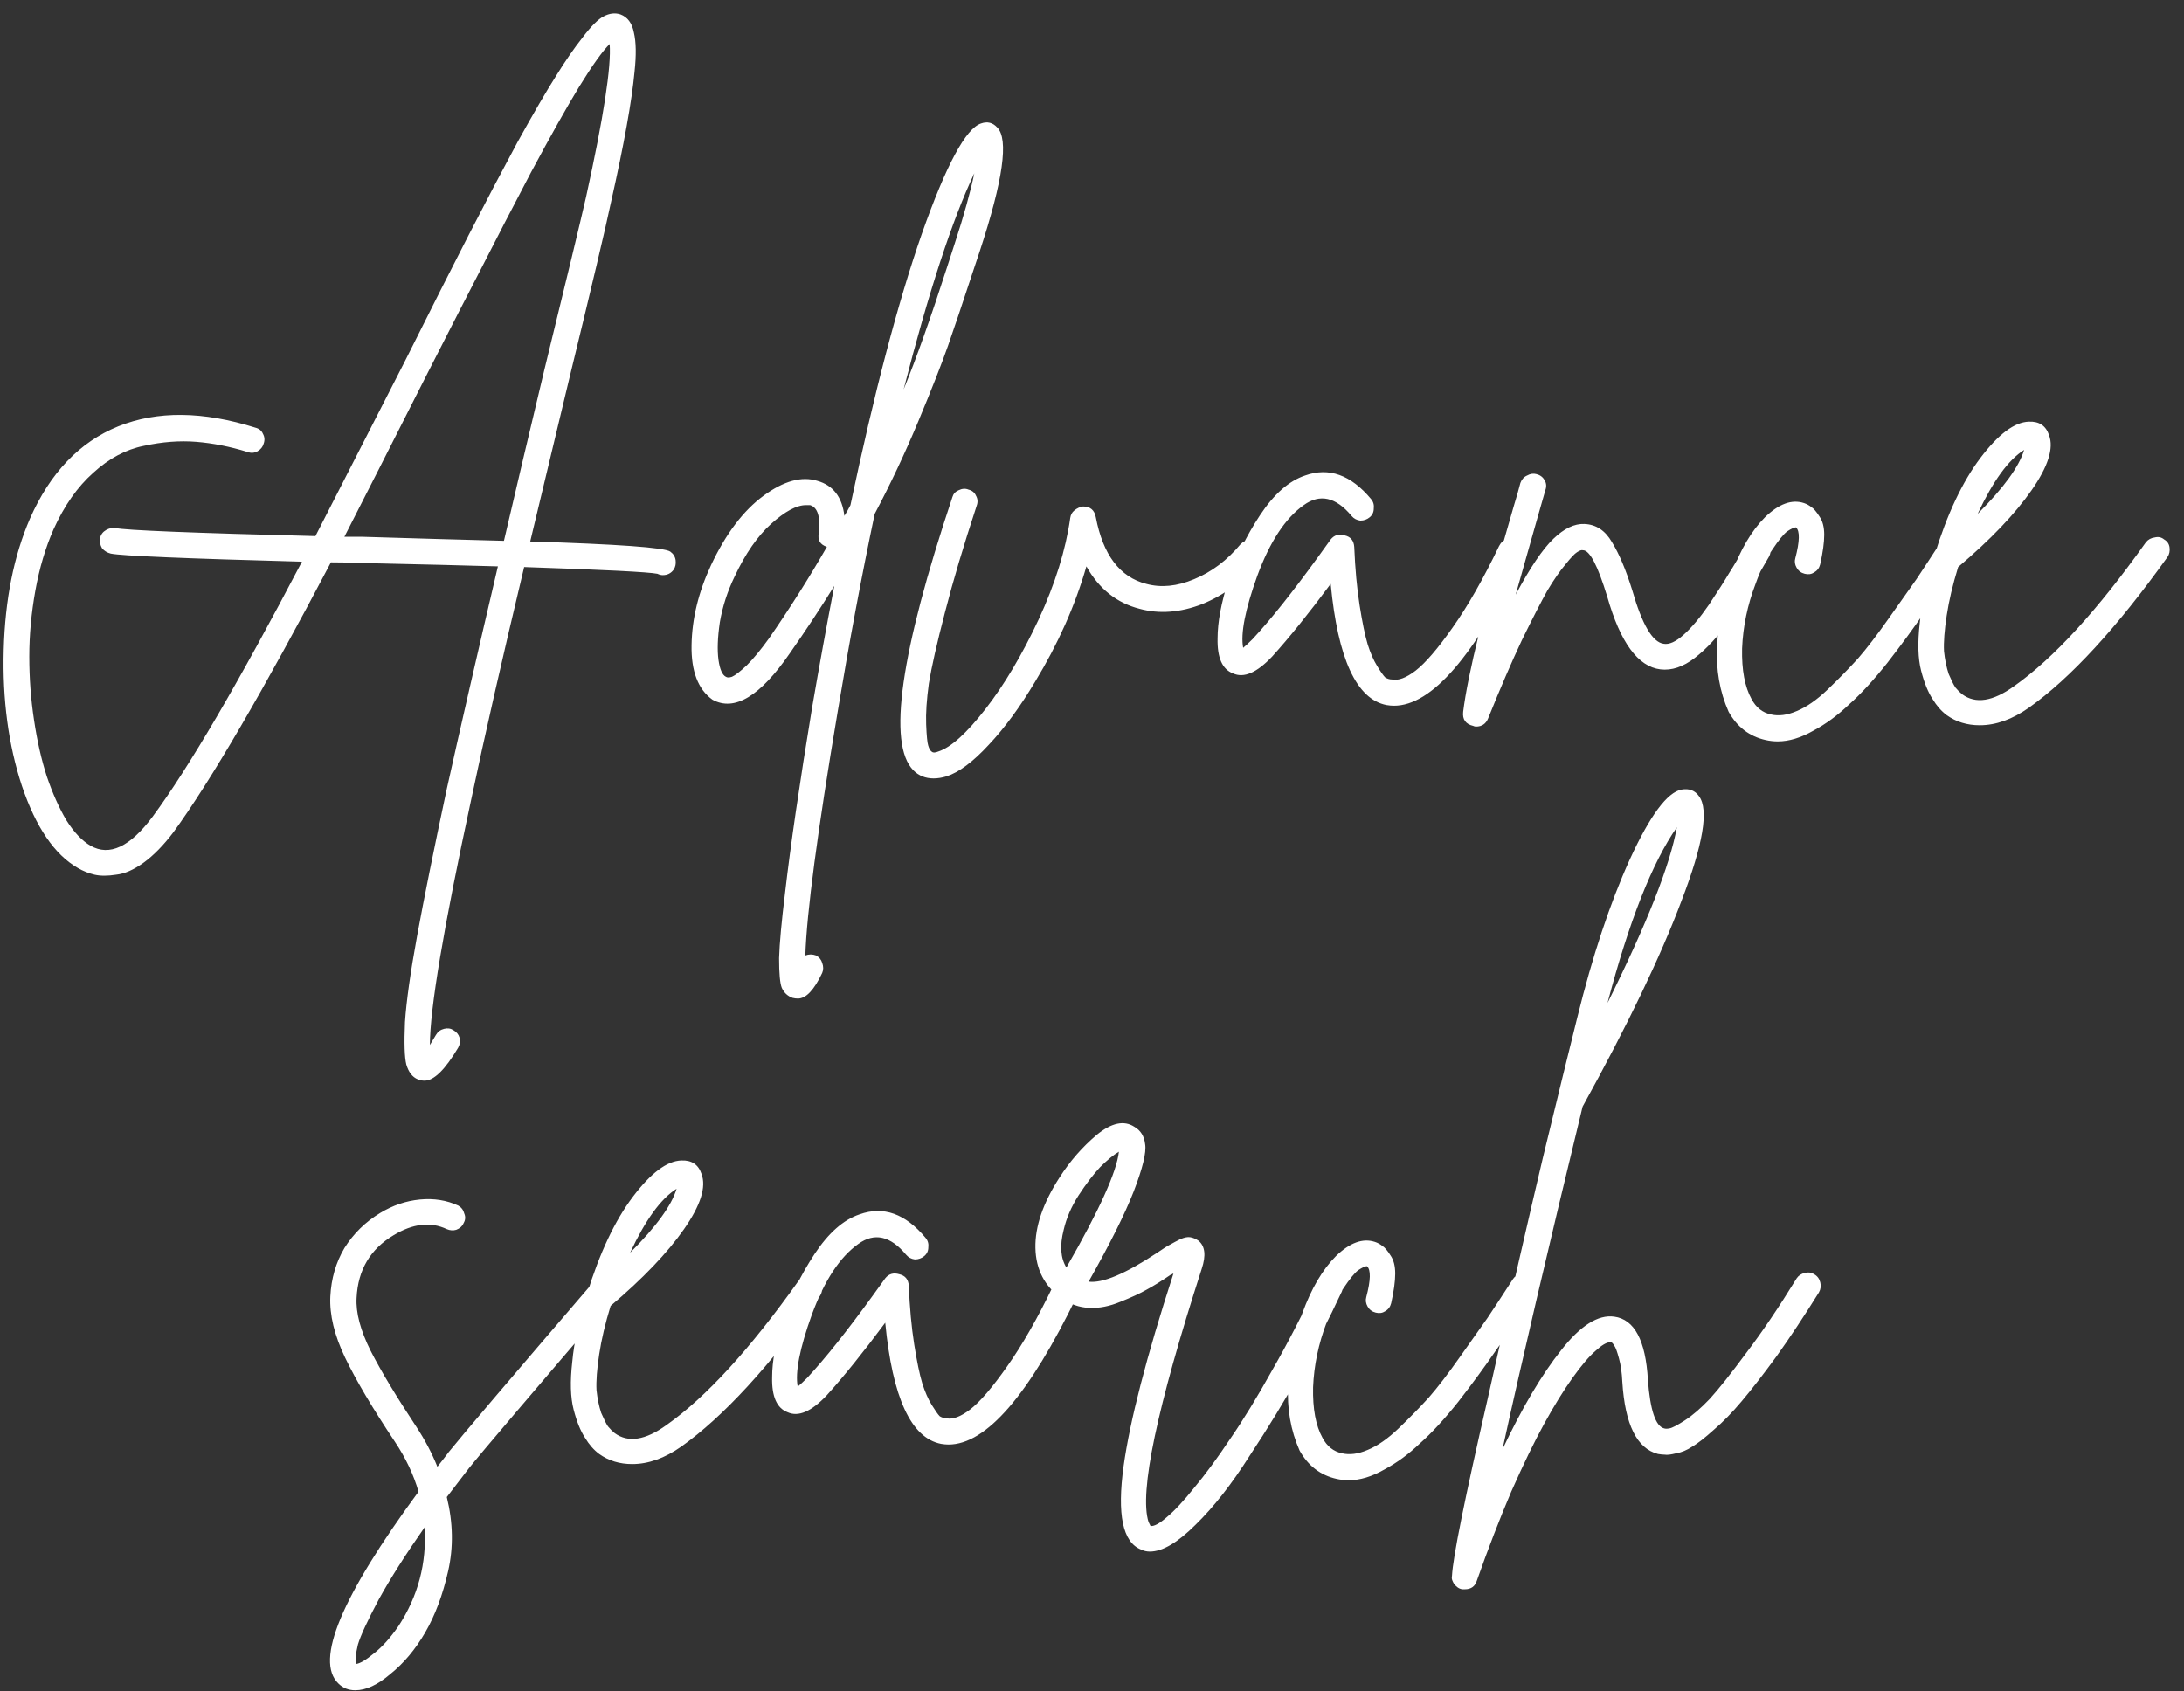 <svg width="133" height="103" viewBox="0 0 133 103" fill="none" xmlns="http://www.w3.org/2000/svg">
<rect x="0" y="0" width="133" height="103" fill="#333333" stroke="none"/>
<path d="M40.816 33.595C41.007 33.732 41.117 33.909 41.144 34.128C41.171 34.347 41.13 34.538 41.021 34.702C40.857 34.921 40.638 35.03 40.365 35.03C40.255 35.03 40.146 35.003 40.037 34.948C39.49 34.839 36.784 34.702 31.919 34.538C30.579 40.141 29.5 44.884 28.68 48.765C27.012 56.5 26.179 61.461 26.179 63.648C26.288 63.457 26.411 63.252 26.548 63.033C26.657 62.842 26.821 62.719 27.04 62.664C27.258 62.609 27.45 62.637 27.614 62.746C27.805 62.855 27.928 63.006 27.983 63.197C28.037 63.416 28.01 63.621 27.901 63.812C27.108 65.151 26.425 65.821 25.851 65.821C25.714 65.821 25.577 65.794 25.441 65.739C25.113 65.602 24.88 65.302 24.744 64.837C24.634 64.4 24.607 63.539 24.662 62.254C24.744 60.997 24.99 59.247 25.4 57.006C25.81 54.765 26.411 51.785 27.204 48.068C28.024 44.378 29.062 39.854 30.32 34.497C28.461 34.442 25.687 34.374 21.997 34.292C21.45 34.265 20.835 34.251 20.152 34.251C16.024 42.096 12.826 47.576 10.558 50.692C9.956 51.485 9.355 52.1 8.754 52.537C8.152 52.974 7.592 53.22 7.073 53.275C6.553 53.357 6.116 53.357 5.761 53.275C5.405 53.193 5.064 53.056 4.736 52.865C3.314 52.045 2.18 50.378 1.333 47.863C0.513 45.376 0.144 42.615 0.226 39.581C0.308 36.52 0.841 33.855 1.825 31.586C3.055 28.798 4.845 26.926 7.196 25.969C9.574 25.012 12.362 25.04 15.56 26.051C15.778 26.106 15.929 26.229 16.011 26.42C16.12 26.611 16.134 26.816 16.052 27.035C15.997 27.226 15.874 27.377 15.683 27.486C15.491 27.595 15.286 27.609 15.068 27.527C14.002 27.199 12.963 26.994 11.952 26.912C10.94 26.83 9.874 26.912 8.754 27.158C7.66 27.377 6.635 27.923 5.679 28.798C4.722 29.645 3.916 30.793 3.26 32.242C2.768 33.363 2.399 34.606 2.153 35.973C1.907 37.34 1.784 38.679 1.784 39.991C1.784 41.303 1.879 42.588 2.071 43.845C2.262 45.13 2.522 46.278 2.85 47.289C3.205 48.328 3.601 49.216 4.039 49.954C4.503 50.692 4.995 51.211 5.515 51.512C6.663 52.168 7.92 51.58 9.287 49.749C11.473 46.797 14.507 41.617 18.389 34.21C11.282 34.019 7.401 33.855 6.745 33.718C6.526 33.663 6.348 33.554 6.212 33.39C6.102 33.199 6.061 32.994 6.089 32.775C6.143 32.556 6.266 32.392 6.458 32.283C6.649 32.174 6.84 32.133 7.032 32.16C7.633 32.297 11.692 32.461 19.209 32.652C20.411 30.301 22.229 26.748 24.662 21.992C26.247 18.821 27.546 16.252 28.557 14.284C29.568 12.316 30.552 10.444 31.509 8.667C32.493 6.89 33.272 5.551 33.846 4.649C34.42 3.72 34.966 2.927 35.486 2.271C36.005 1.588 36.429 1.164 36.757 1C37.112 0.809 37.454 0.768 37.782 0.877C38.219 1.041 38.492 1.41 38.602 1.984C38.739 2.558 38.752 3.351 38.643 4.362C38.479 6.139 38.001 8.79 37.208 12.316C36.88 13.874 36.046 17.4 34.707 22.894C33.668 27.213 32.862 30.575 32.288 32.98C37.618 33.144 40.461 33.349 40.816 33.595ZM22.038 32.693C25.618 32.802 28.502 32.884 30.689 32.939C31.427 29.768 32.247 26.297 33.149 22.525C34.488 17.058 35.336 13.546 35.691 11.988C36.757 7.15 37.235 4.048 37.126 2.681C36.688 3.118 36.073 3.979 35.281 5.264C34.515 6.521 33.531 8.271 32.329 10.512C31.153 12.753 30.169 14.653 29.377 16.211C28.584 17.742 27.477 19.901 26.056 22.689C23.814 27.117 22.12 30.452 20.972 32.693C21.081 32.693 21.245 32.693 21.464 32.693C21.71 32.693 21.901 32.693 22.038 32.693ZM60.728 7.765C61.438 8.476 61.083 10.99 59.662 15.309C59.552 15.637 59.402 16.088 59.211 16.662C58.609 18.493 58.117 19.956 57.735 21.049C57.352 22.142 56.751 23.673 55.931 25.641C55.111 27.609 54.222 29.495 53.266 31.299C52.473 35.071 51.721 39.089 51.011 43.353C49.781 50.651 49.125 55.598 49.043 58.195C49.261 58.113 49.48 58.113 49.699 58.195C49.89 58.304 50.013 58.455 50.068 58.646C50.15 58.865 50.15 59.07 50.068 59.261C49.576 60.3 49.084 60.819 48.592 60.819C48.482 60.819 48.373 60.805 48.264 60.778C47.963 60.669 47.744 60.464 47.608 60.163C47.498 59.89 47.444 59.288 47.444 58.359C47.471 57.457 47.594 56.118 47.813 54.341C48.141 51.498 48.687 47.754 49.453 43.107C49.89 40.565 50.341 38.091 50.806 35.686C49.958 37.053 49.056 38.419 48.1 39.786C46.296 42.41 44.724 43.353 43.385 42.615C42.51 41.986 42.086 40.879 42.114 39.294C42.141 37.681 42.537 36.055 43.303 34.415C44.205 32.502 45.271 31.094 46.501 30.192C47.731 29.29 48.824 28.989 49.781 29.29C50.737 29.563 51.284 30.274 51.421 31.422C51.557 31.203 51.68 30.985 51.79 30.766C53.238 23.905 54.687 18.398 56.136 14.243C57.612 10.061 58.814 7.82 59.744 7.519C60.126 7.382 60.454 7.464 60.728 7.765ZM46.829 38.884C48.113 37.025 49.289 35.167 50.355 33.308C49.945 33.171 49.781 32.898 49.863 32.488C49.972 31.477 49.794 30.903 49.33 30.766C49.275 30.766 49.193 30.766 49.084 30.766C48.51 30.766 47.799 31.149 46.952 31.914C46.132 32.652 45.394 33.718 44.738 35.112C44.3 36.014 44 36.943 43.836 37.9C43.699 38.829 43.672 39.595 43.754 40.196C43.836 40.77 43.986 41.112 44.205 41.221C44.287 41.276 44.41 41.276 44.574 41.221C44.765 41.139 45.066 40.907 45.476 40.524C45.886 40.114 46.337 39.567 46.829 38.884ZM58.145 14.817C58.691 13.15 59.088 11.728 59.334 10.553C57.994 13.368 56.559 17.755 55.029 23.714C55.794 21.855 56.682 19.354 57.694 16.211C57.885 15.61 58.035 15.145 58.145 14.817ZM76.081 32.898C76.3 32.871 76.491 32.925 76.655 33.062C76.847 33.199 76.942 33.376 76.942 33.595C76.97 33.814 76.915 34.005 76.778 34.169C75.74 35.372 74.551 36.246 73.211 36.793C71.872 37.312 70.601 37.408 69.398 37.08C68.004 36.725 66.925 35.864 66.159 34.497C65.476 36.875 64.437 39.212 63.043 41.508C62.114 43.066 61.171 44.351 60.214 45.362C59.258 46.401 58.397 47.043 57.631 47.289C57.358 47.371 57.098 47.412 56.852 47.412C56.36 47.412 55.95 47.248 55.622 46.92C54.037 45.307 54.83 39.759 58 30.274C58.055 30.083 58.178 29.946 58.369 29.864C58.588 29.755 58.793 29.741 58.984 29.823C59.203 29.878 59.353 30.001 59.435 30.192C59.545 30.383 59.558 30.588 59.476 30.807C58.684 33.212 58.041 35.372 57.549 37.285C57.057 39.171 56.729 40.62 56.565 41.631C56.429 42.615 56.374 43.449 56.401 44.132C56.429 44.815 56.47 45.239 56.524 45.403C56.579 45.594 56.647 45.717 56.729 45.772C56.811 45.854 56.948 45.854 57.139 45.772C57.905 45.526 58.861 44.665 60.009 43.189C61.157 41.713 62.237 39.895 63.248 37.736C64.26 35.549 64.902 33.486 65.175 31.545C65.203 31.354 65.285 31.203 65.421 31.094C65.585 30.957 65.763 30.875 65.954 30.848C66.392 30.848 66.651 31.067 66.733 31.504C67.171 33.8 68.196 35.153 69.808 35.563C70.71 35.809 71.681 35.713 72.719 35.276C73.785 34.839 74.728 34.128 75.548 33.144C75.712 32.98 75.89 32.898 76.081 32.898ZM91.736 32.857C91.954 32.775 92.159 32.789 92.351 32.898C92.542 32.98 92.665 33.13 92.72 33.349C92.802 33.54 92.802 33.732 92.72 33.923C89.795 39.964 87.185 42.984 84.889 42.984C84.752 42.984 84.602 42.97 84.438 42.943C82.606 42.588 81.472 40.128 81.035 35.563C79.695 37.367 78.507 38.843 77.468 39.991C76.538 40.975 75.746 41.317 75.09 41.016C74.434 40.77 74.12 40.059 74.147 38.884C74.147 37.9 74.365 36.725 74.803 35.358C75.24 33.991 75.882 32.666 76.73 31.381C77.577 30.096 78.493 29.29 79.477 28.962C80.925 28.443 82.265 28.921 83.495 30.397C83.632 30.561 83.686 30.752 83.659 30.971C83.659 31.19 83.577 31.367 83.413 31.504C83.249 31.641 83.058 31.709 82.839 31.709C82.62 31.682 82.442 31.586 82.306 31.422C81.349 30.274 80.379 30.055 79.395 30.766C78.274 31.559 77.331 32.994 76.566 35.071C75.828 37.121 75.541 38.583 75.705 39.458C75.869 39.321 76.06 39.144 76.279 38.925C77.372 37.75 78.712 36.069 80.297 33.882C80.652 33.39 80.898 33.048 81.035 32.857C81.254 32.584 81.54 32.502 81.896 32.611C82.251 32.693 82.442 32.925 82.47 33.308C82.525 34.647 82.634 35.836 82.798 36.875C82.962 37.914 83.126 38.706 83.29 39.253C83.454 39.772 83.645 40.21 83.864 40.565C84.082 40.92 84.246 41.153 84.356 41.262C84.493 41.344 84.629 41.385 84.766 41.385C85.148 41.467 85.627 41.289 86.201 40.852C86.802 40.387 87.554 39.513 88.456 38.228C89.385 36.916 90.328 35.262 91.285 33.267C91.394 33.048 91.544 32.912 91.736 32.857ZM106.815 32.775C107.034 32.72 107.239 32.748 107.43 32.857C107.622 32.966 107.745 33.13 107.799 33.349C107.854 33.54 107.827 33.732 107.717 33.923C106.788 35.563 105.982 36.861 105.298 37.818C104.615 38.775 103.918 39.526 103.207 40.073C102.497 40.62 101.8 40.852 101.116 40.77C99.749 40.606 98.67 39.13 97.877 36.342C97.303 34.456 96.811 33.513 96.401 33.513C96.319 33.486 96.196 33.527 96.032 33.636C95.895 33.718 95.663 33.964 95.335 34.374C95.007 34.757 94.638 35.29 94.228 35.973C93.846 36.656 93.326 37.668 92.67 39.007C92.041 40.346 91.358 41.932 90.62 43.763C90.484 44.091 90.237 44.255 89.882 44.255C89.828 44.255 89.773 44.241 89.718 44.214C89.254 44.105 89.049 43.818 89.103 43.353C89.376 41.112 90.401 36.943 92.178 30.848C92.37 30.219 92.506 29.741 92.588 29.413C92.67 29.194 92.807 29.044 92.998 28.962C93.189 28.853 93.381 28.825 93.572 28.88C93.791 28.935 93.955 29.058 94.064 29.249C94.174 29.44 94.187 29.645 94.105 29.864C94.05 30.055 93.914 30.534 93.695 31.299C93.094 33.404 92.629 35.044 92.301 36.219C93.176 34.579 93.941 33.445 94.597 32.816C95.253 32.187 95.882 31.887 96.483 31.914C97.194 31.941 97.754 32.31 98.164 33.021C98.602 33.732 99.011 34.702 99.394 35.932C99.996 38.037 100.638 39.13 101.321 39.212C101.649 39.267 102.046 39.089 102.51 38.679C103.002 38.242 103.522 37.627 104.068 36.834C104.615 36.014 105.025 35.372 105.298 34.907C105.599 34.442 105.941 33.855 106.323 33.144C106.433 32.953 106.597 32.83 106.815 32.775ZM118.758 32.57C118.976 32.515 119.168 32.556 119.332 32.693C119.523 32.802 119.646 32.966 119.701 33.185C119.755 33.404 119.714 33.595 119.578 33.759C118.676 35.153 117.883 36.328 117.2 37.285C116.544 38.242 115.792 39.267 114.945 40.36C114.097 41.426 113.318 42.273 112.608 42.902C111.924 43.558 111.2 44.091 110.435 44.501C109.669 44.938 108.945 45.157 108.262 45.157C108.016 45.157 107.77 45.13 107.524 45.075C106.54 44.856 105.788 44.282 105.269 43.353C104.722 42.123 104.49 40.784 104.572 39.335C104.626 37.859 104.913 36.41 105.433 34.989C105.979 33.486 106.663 32.324 107.483 31.504C108.33 30.684 109.123 30.397 109.861 30.643C110.025 30.698 110.175 30.78 110.312 30.889C110.448 30.971 110.612 31.162 110.804 31.463C110.995 31.736 111.091 32.105 111.091 32.57C111.091 33.035 111.009 33.636 110.845 34.374C110.79 34.593 110.667 34.757 110.476 34.866C110.312 34.975 110.12 35.003 109.902 34.948C109.683 34.893 109.519 34.77 109.41 34.579C109.3 34.388 109.273 34.196 109.328 34.005C109.601 32.966 109.615 32.338 109.369 32.119C109.259 32.119 109.082 32.201 108.836 32.365C108.617 32.529 108.316 32.898 107.934 33.472C107.551 34.019 107.209 34.716 106.909 35.563C106.417 36.848 106.143 38.16 106.089 39.499C106.061 40.811 106.253 41.836 106.663 42.574C106.936 43.093 107.332 43.408 107.852 43.517C108.316 43.626 108.836 43.558 109.41 43.312C110.011 43.066 110.64 42.629 111.296 42C111.979 41.344 112.594 40.715 113.141 40.114C113.687 39.485 114.316 38.665 115.027 37.654C115.765 36.615 116.325 35.823 116.708 35.276C117.09 34.702 117.61 33.909 118.266 32.898C118.375 32.734 118.539 32.625 118.758 32.57ZM131.218 32.734C131.436 32.679 131.628 32.72 131.792 32.857C131.983 32.966 132.092 33.13 132.12 33.349C132.147 33.568 132.106 33.759 131.997 33.923C128.908 38.242 126.093 41.303 123.551 43.107C122.539 43.818 121.542 44.173 120.558 44.173C119.792 44.173 119.123 43.968 118.549 43.558C118.221 43.312 117.934 42.984 117.688 42.574C117.414 42.164 117.182 41.59 116.991 40.852C116.799 40.114 116.772 39.144 116.909 37.941C117.018 36.738 117.319 35.372 117.811 33.841V33.8C118.576 31.313 119.505 29.345 120.599 27.896C121.692 26.447 122.676 25.709 123.551 25.682C124.179 25.655 124.589 25.928 124.781 26.502C125.081 27.295 124.726 28.415 123.715 29.864C122.703 31.313 121.214 32.871 119.246 34.538C118.918 35.604 118.685 36.588 118.549 37.49C118.412 38.392 118.357 39.116 118.385 39.663C118.439 40.182 118.535 40.647 118.672 41.057C118.836 41.44 118.972 41.713 119.082 41.877C119.218 42.041 119.355 42.178 119.492 42.287C120.312 42.888 121.364 42.724 122.649 41.795C125.054 40.1 127.733 37.176 130.685 33.021C130.821 32.857 130.999 32.761 131.218 32.734ZM123.264 27.404C122.307 28.005 121.364 29.304 120.435 31.299C122.02 29.714 122.963 28.415 123.264 27.404ZM37.008 77.406C37.227 77.379 37.418 77.447 37.582 77.611C37.746 77.748 37.842 77.925 37.869 78.144C37.897 78.363 37.828 78.554 37.664 78.718C32.362 84.895 29.328 88.462 28.562 89.419C28.098 90.02 27.647 90.608 27.209 91.182C27.592 92.74 27.619 94.243 27.291 95.692C26.963 97.141 26.499 98.384 25.897 99.423C25.296 100.462 24.585 101.309 23.765 101.965C23 102.621 22.289 102.949 21.633 102.949C21.223 102.949 20.882 102.812 20.608 102.539C19.16 101.145 20.786 97.25 25.487 90.854C25.187 89.815 24.708 88.804 24.052 87.82C22.686 85.77 21.674 84.062 21.018 82.695C20.362 81.328 20.062 80.085 20.116 78.964C20.171 77.871 20.458 76.887 20.977 76.012C21.524 75.137 22.248 74.427 23.15 73.88C23.916 73.415 24.722 73.142 25.569 73.06C26.417 72.978 27.196 73.101 27.906 73.429C28.098 73.538 28.221 73.702 28.275 73.921C28.357 74.112 28.344 74.304 28.234 74.495C28.152 74.686 28.002 74.823 27.783 74.905C27.592 74.96 27.401 74.946 27.209 74.864C26.225 74.399 25.146 74.522 23.97 75.233C22.549 76.08 21.797 77.351 21.715 79.046C21.661 79.948 21.948 81.028 22.576 82.285C23.205 83.515 24.134 85.059 25.364 86.918C25.884 87.711 26.307 88.517 26.635 89.337C26.854 89.064 27.086 88.763 27.332 88.435C28.098 87.478 31.145 83.898 36.475 77.693C36.612 77.529 36.79 77.433 37.008 77.406ZM24.257 99.054C25.46 97.223 25.993 95.214 25.856 93.027C24.708 94.667 23.779 96.129 23.068 97.414C22.385 98.699 21.961 99.614 21.797 100.161C21.661 100.735 21.62 101.131 21.674 101.35C21.92 101.323 22.289 101.104 22.781 100.694C23.273 100.311 23.765 99.765 24.257 99.054ZM49.157 77.734C49.376 77.679 49.568 77.72 49.731 77.857C49.923 77.966 50.032 78.13 50.059 78.349C50.087 78.568 50.046 78.759 49.937 78.923C46.848 83.242 44.032 86.303 41.49 88.107C40.479 88.818 39.481 89.173 38.498 89.173C37.732 89.173 37.062 88.968 36.489 88.558C36.16 88.312 35.873 87.984 35.627 87.574C35.354 87.164 35.122 86.59 34.931 85.852C34.739 85.114 34.712 84.144 34.849 82.941C34.958 81.738 35.258 80.372 35.751 78.841V78.8C36.516 76.313 37.445 74.345 38.538 72.896C39.632 71.447 40.616 70.709 41.49 70.682C42.119 70.655 42.529 70.928 42.721 71.502C43.021 72.295 42.666 73.415 41.654 74.864C40.643 76.313 39.154 77.871 37.185 79.538C36.858 80.604 36.625 81.588 36.489 82.49C36.352 83.392 36.297 84.116 36.325 84.663C36.379 85.182 36.475 85.647 36.611 86.057C36.776 86.44 36.912 86.713 37.022 86.877C37.158 87.041 37.295 87.178 37.431 87.287C38.252 87.888 39.304 87.724 40.589 86.795C42.994 85.1 45.672 82.176 48.624 78.021C48.761 77.857 48.939 77.761 49.157 77.734ZM41.203 72.404C40.247 73.005 39.304 74.304 38.374 76.299C39.96 74.714 40.903 73.415 41.203 72.404ZM64.609 77.857C64.828 77.775 65.033 77.789 65.224 77.898C65.416 77.98 65.539 78.13 65.593 78.349C65.675 78.54 65.675 78.732 65.593 78.923C62.669 84.964 60.058 87.984 57.762 87.984C57.626 87.984 57.475 87.97 57.311 87.943C55.48 87.588 54.346 85.128 53.908 80.563C52.569 82.367 51.38 83.843 50.341 84.991C49.412 85.975 48.619 86.317 47.963 86.016C47.307 85.77 46.993 85.059 47.02 83.884C47.02 82.9 47.239 81.725 47.676 80.358C48.114 78.991 48.756 77.666 49.603 76.381C50.451 75.096 51.366 74.29 52.35 73.962C53.799 73.443 55.138 73.921 56.368 75.397C56.505 75.561 56.56 75.752 56.532 75.971C56.532 76.19 56.45 76.367 56.286 76.504C56.122 76.641 55.931 76.709 55.712 76.709C55.494 76.682 55.316 76.586 55.179 76.422C54.223 75.274 53.252 75.055 52.268 75.766C51.148 76.559 50.205 77.994 49.439 80.071C48.701 82.121 48.414 83.583 48.578 84.458C48.742 84.321 48.934 84.144 49.152 83.925C50.246 82.75 51.585 81.069 53.17 78.882C53.526 78.39 53.772 78.048 53.908 77.857C54.127 77.584 54.414 77.502 54.769 77.611C55.125 77.693 55.316 77.925 55.343 78.308C55.398 79.647 55.507 80.836 55.671 81.875C55.835 82.914 55.999 83.706 56.163 84.253C56.327 84.772 56.519 85.21 56.737 85.565C56.956 85.92 57.12 86.153 57.229 86.262C57.366 86.344 57.503 86.385 57.639 86.385C58.022 86.467 58.5 86.289 59.074 85.852C59.676 85.387 60.427 84.513 61.329 83.228C62.259 81.916 63.202 80.262 64.158 78.267C64.268 78.048 64.418 77.912 64.609 77.857ZM80.684 77.693C80.903 77.611 81.108 77.625 81.299 77.734C81.491 77.816 81.627 77.966 81.709 78.185C81.791 78.376 81.778 78.568 81.668 78.759C80.93 80.344 80.097 81.971 79.167 83.638C78.238 85.305 77.213 86.986 76.092 88.681C74.999 90.403 73.906 91.797 72.812 92.863C71.719 93.956 70.79 94.503 70.024 94.503C69.833 94.503 69.655 94.462 69.491 94.38C68.371 93.943 68.015 92.248 68.425 89.296C68.808 86.535 69.819 82.627 71.459 77.57C71.432 77.57 71.405 77.584 71.377 77.611C71.377 77.611 71.364 77.611 71.336 77.611C70.735 78.021 70.229 78.335 69.819 78.554C69.437 78.773 68.904 79.019 68.22 79.292C67.564 79.565 66.936 79.688 66.334 79.661C65.733 79.634 65.173 79.442 64.653 79.087C63.615 78.349 63.082 77.324 63.054 76.012C63.027 74.7 63.519 73.265 64.53 71.707C65.159 70.723 65.911 69.862 66.785 69.124C67.687 68.386 68.453 68.222 69.081 68.632C69.464 68.851 69.683 69.206 69.737 69.698C69.819 70.19 69.587 71.147 69.04 72.568C68.494 73.962 67.578 75.793 66.293 78.062C67.141 78.171 68.535 77.584 70.475 76.299C70.831 76.053 71.09 75.889 71.254 75.807C71.446 75.698 71.651 75.588 71.869 75.479C72.115 75.37 72.32 75.329 72.484 75.356C72.648 75.383 72.812 75.452 72.976 75.561C73.386 75.889 73.455 76.463 73.181 77.283C70.448 85.756 69.368 90.895 69.942 92.699C69.997 92.808 70.038 92.89 70.065 92.945C70.284 92.972 70.612 92.795 71.049 92.412C71.514 92.029 72.074 91.428 72.73 90.608C73.414 89.788 74.138 88.804 74.903 87.656C75.696 86.508 76.557 85.1 77.486 83.433C78.443 81.766 79.359 79.989 80.233 78.103C80.343 77.884 80.493 77.748 80.684 77.693ZM64.776 74.905C64.53 75.862 64.585 76.627 64.94 77.201C66.936 73.73 68.002 71.379 68.138 70.149C67.81 70.34 67.428 70.655 66.99 71.092C66.58 71.529 66.143 72.103 65.678 72.814C65.241 73.497 64.94 74.194 64.776 74.905ZM92.632 77.57C92.851 77.515 93.042 77.556 93.206 77.693C93.398 77.802 93.521 77.966 93.575 78.185C93.63 78.404 93.589 78.595 93.452 78.759C92.55 80.153 91.758 81.328 91.074 82.285C90.418 83.242 89.667 84.267 88.819 85.36C87.972 86.426 87.193 87.273 86.482 87.902C85.799 88.558 85.075 89.091 84.309 89.501C83.544 89.938 82.82 90.157 82.136 90.157C81.89 90.157 81.644 90.13 81.398 90.075C80.414 89.856 79.663 89.282 79.143 88.353C78.597 87.123 78.364 85.784 78.446 84.335C78.501 82.859 78.788 81.41 79.307 79.989C79.854 78.486 80.537 77.324 81.357 76.504C82.205 75.684 82.997 75.397 83.735 75.643C83.899 75.698 84.05 75.78 84.186 75.889C84.323 75.971 84.487 76.162 84.678 76.463C84.87 76.736 84.965 77.105 84.965 77.57C84.965 78.035 84.883 78.636 84.719 79.374C84.665 79.593 84.542 79.757 84.35 79.866C84.186 79.975 83.995 80.003 83.776 79.948C83.558 79.893 83.394 79.77 83.284 79.579C83.175 79.388 83.148 79.196 83.202 79.005C83.476 77.966 83.489 77.338 83.243 77.119C83.134 77.119 82.956 77.201 82.71 77.365C82.492 77.529 82.191 77.898 81.808 78.472C81.426 79.019 81.084 79.716 80.783 80.563C80.291 81.848 80.018 83.16 79.963 84.499C79.936 85.811 80.127 86.836 80.537 87.574C80.811 88.093 81.207 88.408 81.726 88.517C82.191 88.626 82.71 88.558 83.284 88.312C83.886 88.066 84.514 87.629 85.17 87C85.854 86.344 86.469 85.715 87.015 85.114C87.562 84.485 88.191 83.665 88.901 82.654C89.639 81.615 90.2 80.823 90.582 80.276C90.965 79.702 91.484 78.909 92.14 77.898C92.25 77.734 92.414 77.625 92.632 77.57ZM109.906 77.529C110.125 77.474 110.316 77.502 110.48 77.611C110.672 77.72 110.795 77.884 110.849 78.103C110.904 78.322 110.877 78.527 110.767 78.718C109.865 80.167 109.004 81.465 108.184 82.613C107.364 83.734 106.654 84.649 106.052 85.36C105.478 86.043 104.918 86.617 104.371 87.082C103.825 87.574 103.387 87.916 103.059 88.107C102.731 88.326 102.403 88.462 102.075 88.517C101.747 88.599 101.515 88.626 101.378 88.599C101.269 88.599 101.132 88.585 100.968 88.558C99.684 88.23 98.959 86.768 98.795 84.171C98.768 83.597 98.7 83.119 98.59 82.736C98.481 82.326 98.385 82.066 98.303 81.957C98.221 81.82 98.153 81.752 98.098 81.752C98.071 81.752 98.057 81.752 98.057 81.752C97.839 81.752 97.538 81.93 97.155 82.285C96.773 82.613 96.308 83.16 95.761 83.925C95.215 84.69 94.641 85.62 94.039 86.713C93.438 87.806 92.768 89.187 92.03 90.854C91.32 92.521 90.623 94.325 89.939 96.266C89.83 96.621 89.584 96.799 89.201 96.799C89.147 96.799 89.092 96.799 89.037 96.799C88.901 96.772 88.791 96.717 88.709 96.635C88.6 96.553 88.518 96.444 88.463 96.307C88.409 96.198 88.395 96.088 88.422 95.979C88.477 94.858 89.201 91.264 90.595 85.196C91.962 79.101 93.083 74.208 93.957 70.518C94.859 66.801 95.556 63.958 96.048 61.99C96.978 58.218 98.044 55.006 99.246 52.355C100.476 49.676 101.529 48.255 102.403 48.091C102.868 48.009 103.223 48.146 103.469 48.501C104.071 49.321 103.715 51.439 102.403 54.856C101.119 58.273 99.11 62.455 96.376 67.402C94.272 76.067 92.645 83.023 91.497 88.271C92.7 85.729 93.889 83.72 95.064 82.244C96.24 80.741 97.319 80.057 98.303 80.194C99.533 80.358 100.217 81.643 100.353 84.048C100.49 85.879 100.818 86.863 101.337 87C101.419 87.027 101.529 87.027 101.665 87C101.829 86.973 102.144 86.809 102.608 86.508C103.073 86.207 103.579 85.77 104.125 85.196C104.672 84.595 105.41 83.665 106.339 82.408C107.296 81.151 108.321 79.634 109.414 77.857C109.524 77.693 109.688 77.584 109.906 77.529ZM102.116 50.387C100.613 52.546 99.205 56.113 97.893 61.088C100.299 56.25 101.706 52.683 102.116 50.387Z" fill="white"/>
</svg>
